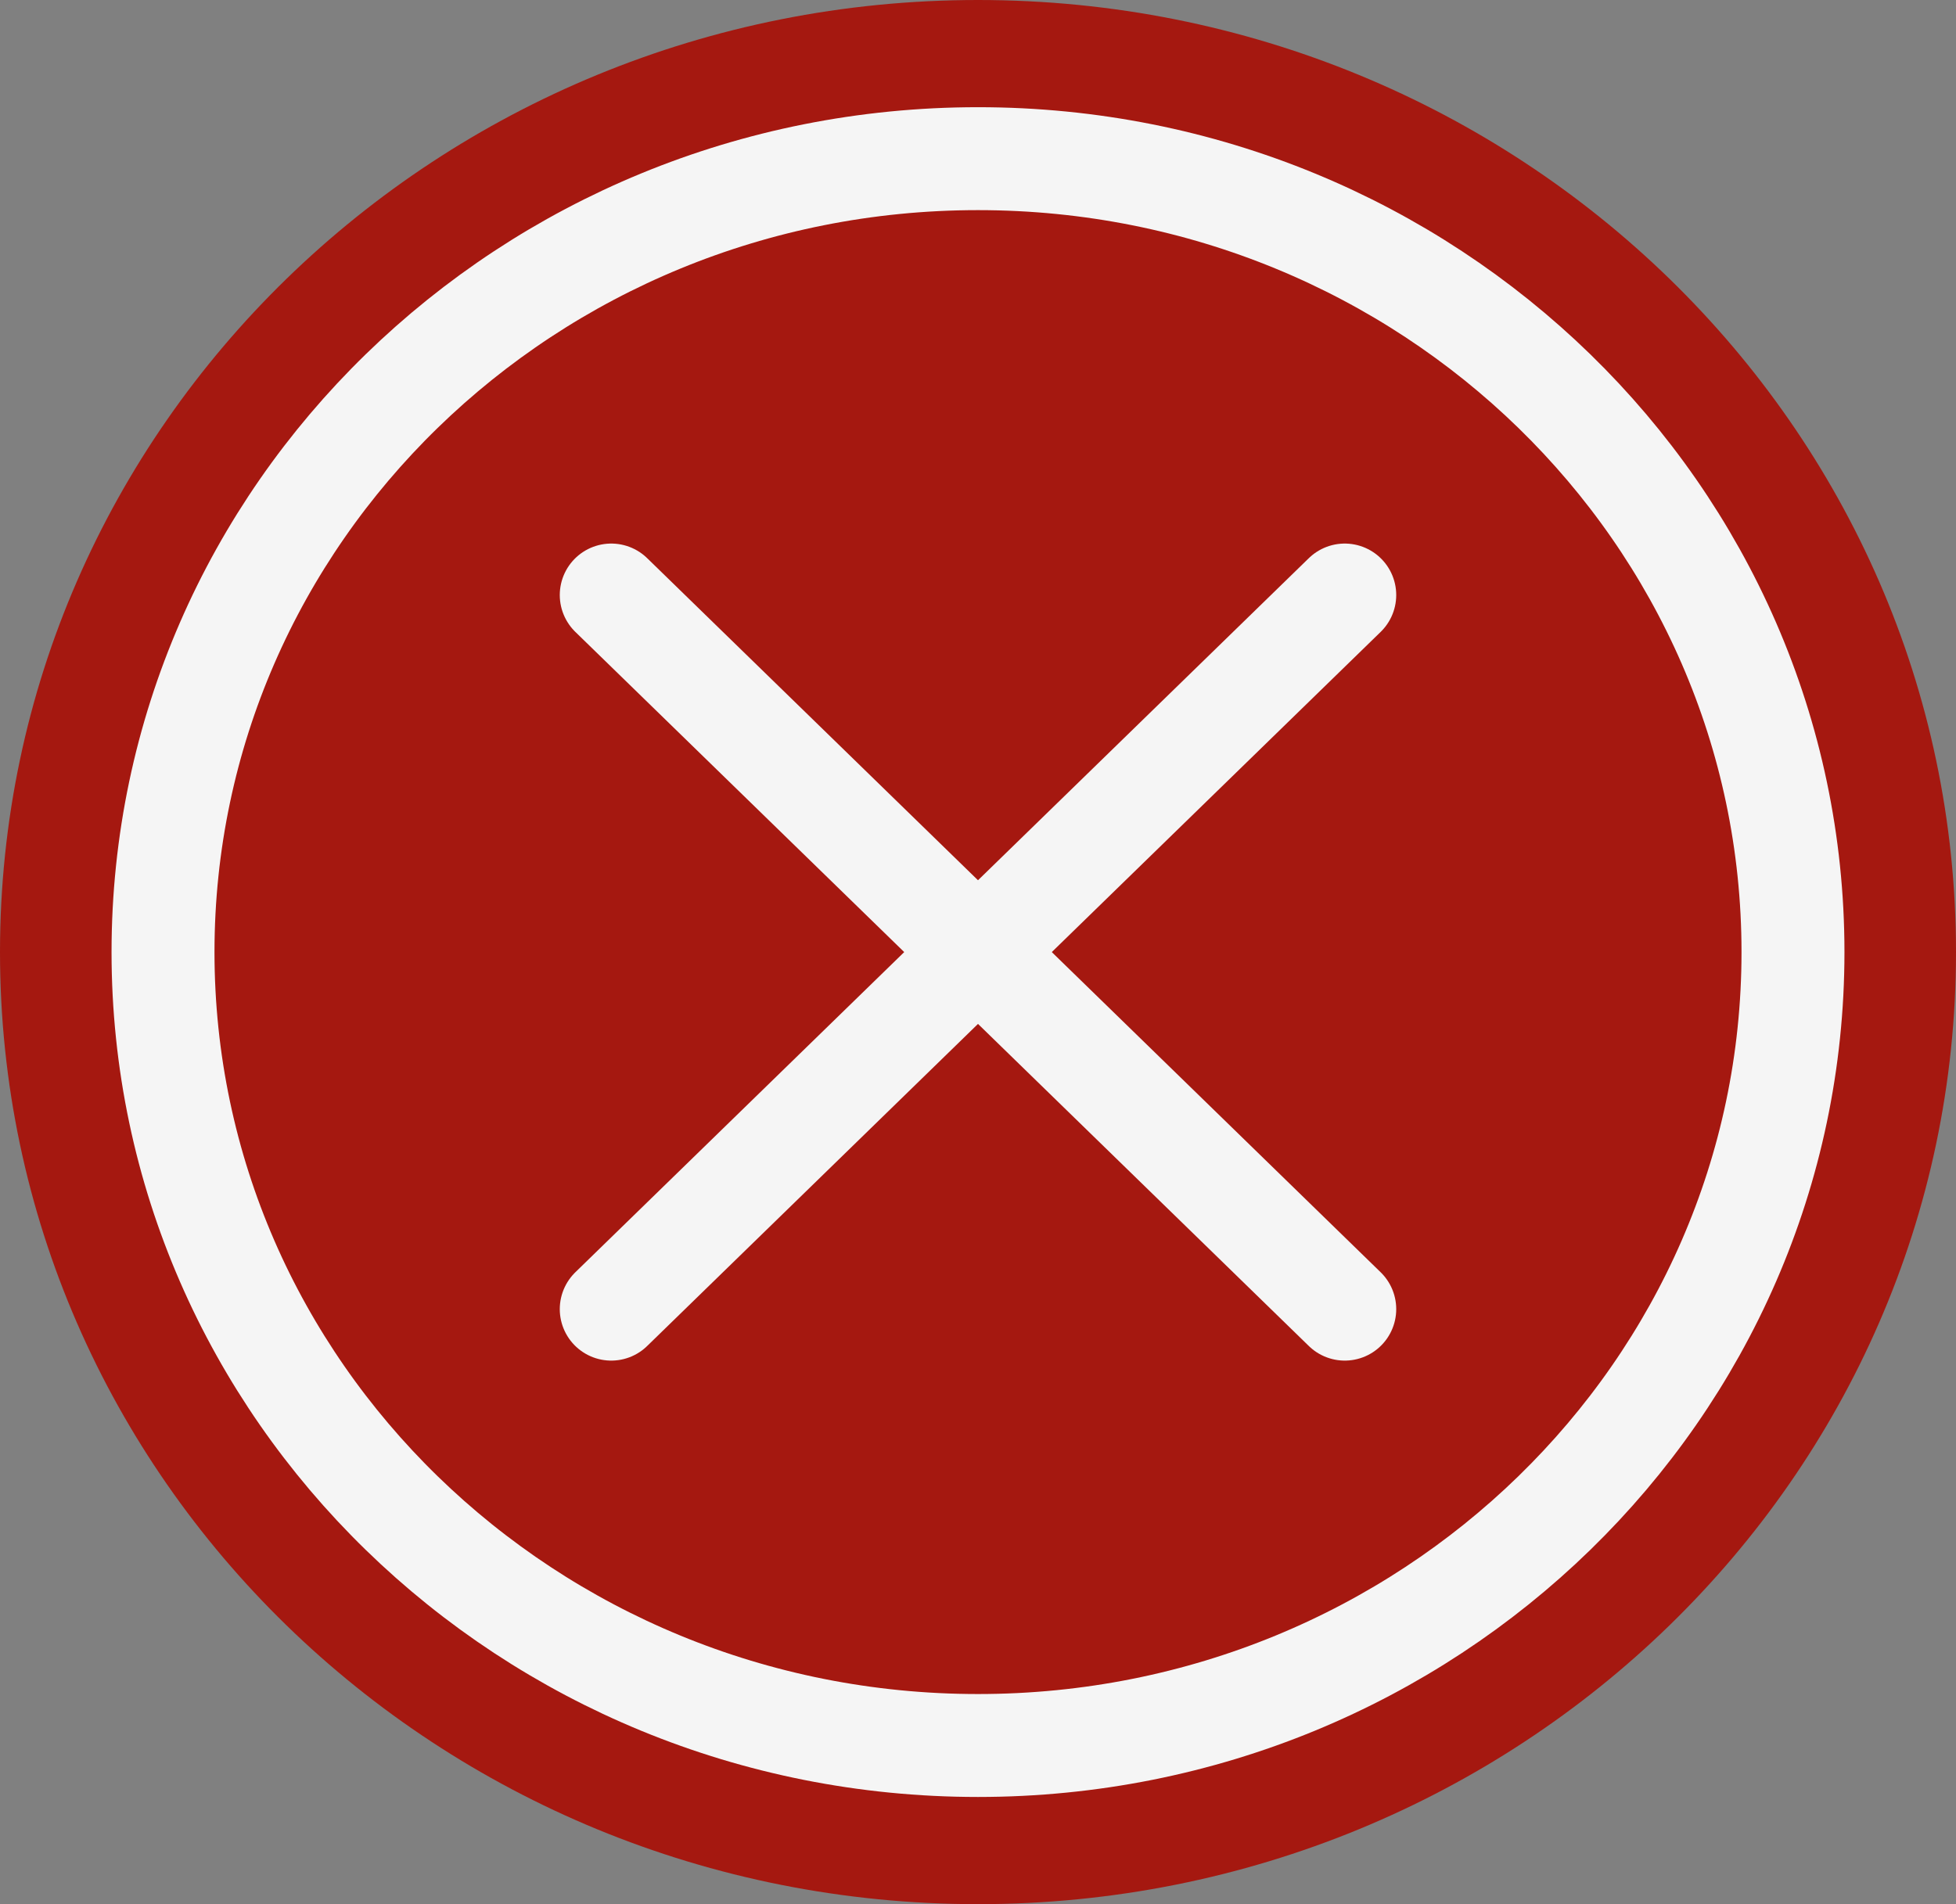 <svg width="38" height="37" viewBox="0 0 38 37" fill="none" xmlns="http://www.w3.org/2000/svg">
<rect x="0" y="0" width="38" height="37" fill="#808080" stroke="none"/>
<path d="M19 37C29.493 37 38 28.717 38 18.5C38 8.283 29.493 0 19 0C8.507 0 0 8.283 0 18.5C0 28.717 8.507 37 19 37Z" fill="#A51810"/>
<path d="M19 33.917C27.745 33.917 34.833 27.014 34.833 18.5C34.833 9.986 27.745 3.083 19 3.083C10.256 3.083 3.167 9.986 3.167 18.5C3.167 27.014 10.256 33.917 19 33.917Z" stroke="#F5F5F5" stroke-width="2" stroke-linecap="round" stroke-linejoin="round"/>
<path d="M26.125 11.562L11.875 25.438" stroke="#F5F5F5" stroke-width="2" stroke-linecap="round" stroke-linejoin="round"/>
<path d="M11.875 11.562L26.125 25.438" stroke="#F5F5F5" stroke-width="2" stroke-linecap="round" stroke-linejoin="round"/>
</svg>
